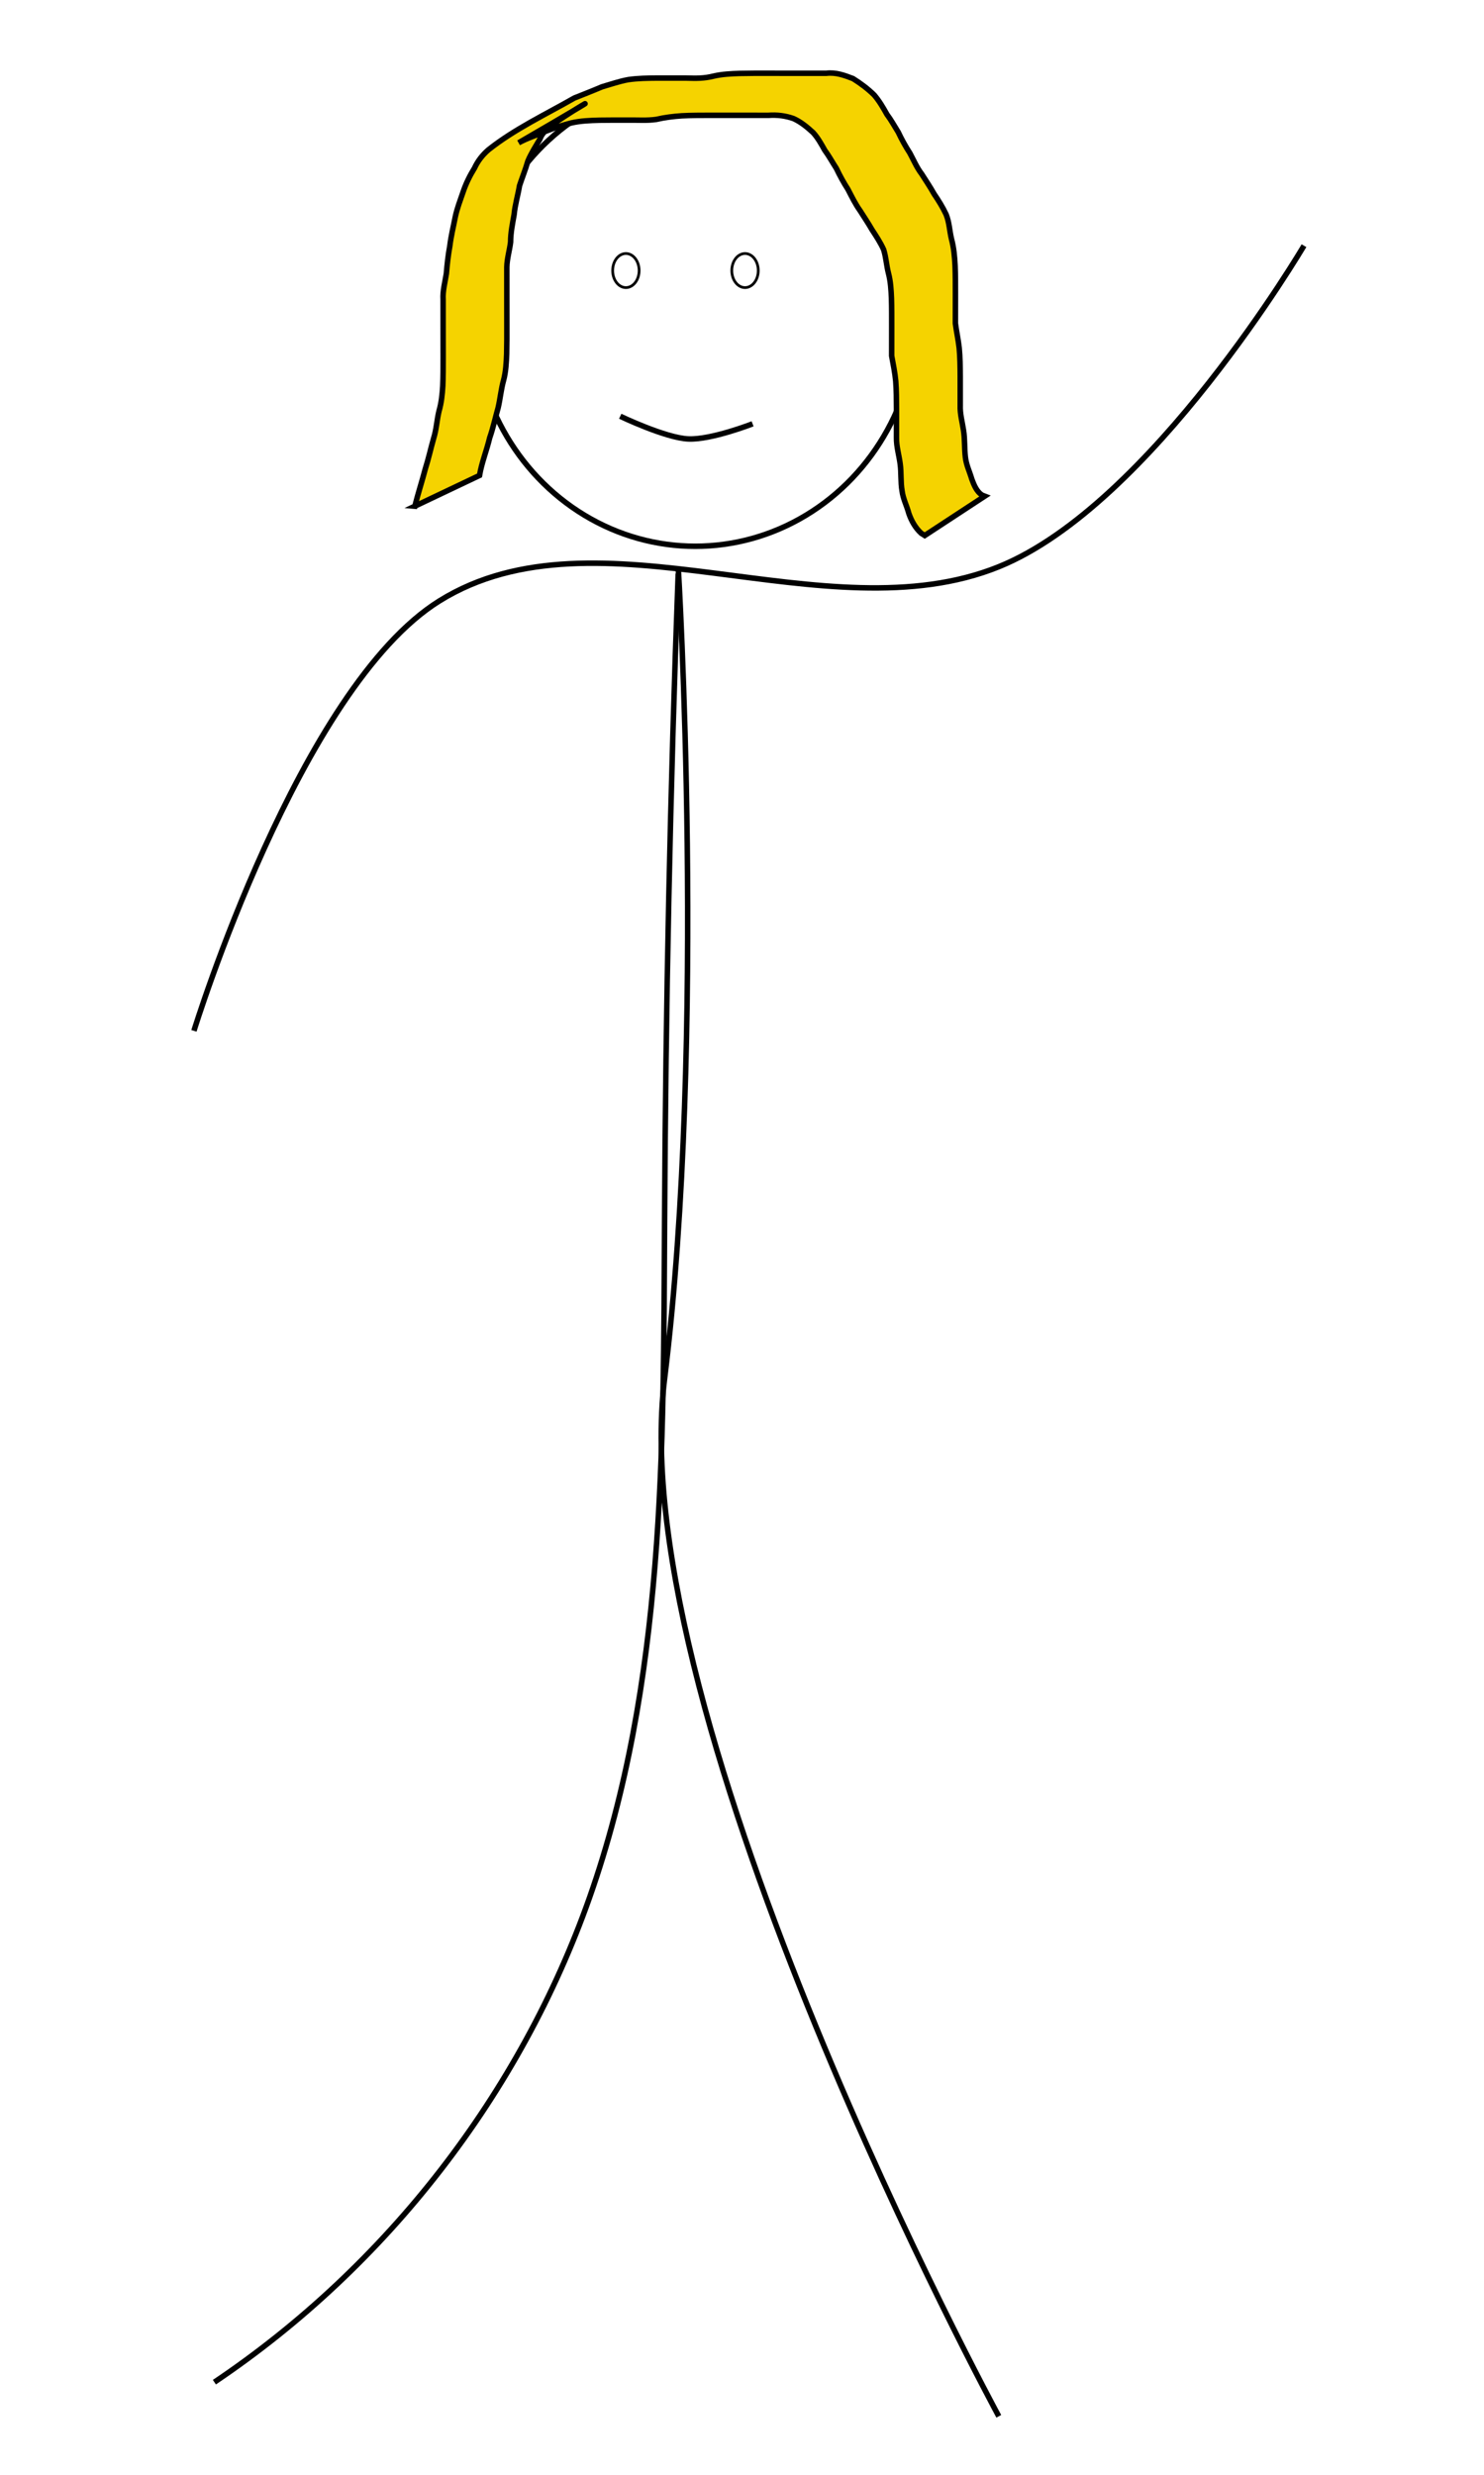 <?xml version="1.0" encoding="UTF-8" standalone="no"?>
<!-- Created with Inkscape (http://www.inkscape.org/) -->

<svg
   xmlns:dc="http://purl.org/dc/elements/1.1/"
   xmlns:cc="http://creativecommons.org/ns#"
   xmlns:rdf="http://www.w3.org/1999/02/22-rdf-syntax-ns#"
   xmlns:svg="http://www.w3.org/2000/svg"
   xmlns="http://www.w3.org/2000/svg"
   xmlns:sodipodi="http://sodipodi.sourceforge.net/DTD/sodipodi-0.dtd"
   xmlns:inkscape="http://www.inkscape.org/namespaces/inkscape"
   width="3in"
   height="5in"
   viewBox="0 0 270 450"
   id="svg4284"
   version="1.1"
   inkscape:version="0.91 r13725"
   sodipodi:docname="alice0.svg">
  <defs
     id="defs4286">
    <inkscape:path-effect
       effect="spiro"
       id="path-effect4834"
       is_visible="true" />
  </defs>
  <sodipodi:namedview
     id="base"
     pagecolor="#ffffff"
     bordercolor="#666666"
     borderopacity="1.0"
     inkscape:pageopacity="0.0"
     inkscape:pageshadow="2"
     inkscape:zoom="5.8133333"
     inkscape:cx="191.40482"
     inkscape:cy="384.16057"
     inkscape:document-units="px"
     inkscape:current-layer="layer1"
     showgrid="false"
     inkscape:window-width="1566"
     inkscape:window-height="849"
     inkscape:window-x="89"
     inkscape:window-y="117"
     inkscape:window-maximized="0"
     units="in" />
  <g
     inkscape:label="Layer 1"
     inkscape:groupmode="layer"
     id="layer1"
     transform="translate(0,-602.362)">
    <path
       style="fill:none;fill-rule:evenodd;stroke:#000000;stroke-width:1px;stroke-linecap:butt;stroke-linejoin:miter;stroke-opacity:1"
       d="m 39.006,1035.52 c 31.37,-21.078 55.687,-52.468 68.255,-88.111 13.771,-39.056 13.441,-81.447 13.651,-122.858 0.2,-39.308 1.027,-78.613 2.482,-117.894"
       id="path4832"
       inkscape:path-effect="#path-effect4834"
       inkscape:original-d="m 39.005897,1035.5196 c 0,0 54.30636,-53.67673 68.254623,-88.11051 15.47001,-38.19049 11.00187,-82.68977 13.65093,-122.85832 2.64906,-40.16855 2.48198,-117.89436 2.48198,-117.89436"
       inkscape:connector-curvature="0"
       sodipodi:nodetypes="cszc" />
    <path
       style="fill:none;fill-rule:evenodd;stroke:#000000;stroke-width:1px;stroke-linecap:butt;stroke-linejoin:miter;stroke-opacity:1"
       d="m 181.72,1041.725 c 0,0 -68.509,-126.281 -60.809,-188.631 7.701,-62.35 2.482,-147.678 2.482,-147.678"
       id="path4836"
       inkscape:connector-curvature="0"
       sodipodi:nodetypes="czc" />
    <path
       style="fill:none;fill-rule:evenodd;stroke:#000000;stroke-width:1px;stroke-linecap:butt;stroke-linejoin:miter;stroke-opacity:1"
       d="m 35.283,789.803 c 0,0 19.186,-62.334 44.676,-78.183 28.86,-17.944 70.253,6.527 101.761,-6.205 27.747,-11.212 55.525,-58.376 55.525,-58.376"
       id="path4838"
       inkscape:connector-curvature="0"
       sodipodi:nodetypes="casc" />
    <ellipse
       style="fill:none;fill-opacity:1;stroke:#000000;stroke-opacity:1"
       id="path4840"
       cx="126.496"
       cy="659.499"
       rx="40.332"
       ry="42.194" />
    <path
       style="fill:#f5d300;fill-opacity:1;stroke:#000000;stroke-opacity:1"
       id="path4140"
       d="m 75.479,694.408 c 0.57,-2.289 1.308,-4.532 1.906,-6.813 0.575,-1.806 0.981,-3.657 1.496,-5.48 0.519,-1.623 0.595,-3.332 0.986,-4.981 0.438,-1.49 0.597,-3.03 0.69,-4.573 0.077,-1.724 0.072,-3.45 0.072,-5.175 -0.002,-1.757 -0.005,-3.513 -0.006,-5.27 -10e-4,-1.756 -10e-4,-3.511 -0.002,-5.267 -0.097,-1.598 0.34,-3.143 0.588,-4.706 0.141,-1.699 0.323,-3.376 0.633,-5.053 0.21,-1.776 0.646,-3.507 0.986,-5.259 0.327,-1.585 0.926,-3.093 1.445,-4.62 0.51,-1.499 1.218,-2.931 2.05,-4.276 0.607,-1.306 1.447,-2.383 2.528,-3.323 4.743,-3.78 10.504,-6.48 15.647,-9.427 1.69,-0.675 3.371,-1.327 5.041,-2.04 1.594,-0.457 3.139,-1.011 4.778,-1.301 1.747,-0.255 3.516,-0.272 5.277,-0.288 1.759,-0.007 3.518,6.3e-4 5.277,0.004 1.789,0.049 3.209,0.081 4.949,-0.354 1.555,-0.366 3.155,-0.436 4.745,-0.49 1.739,-0.043 3.479,-0.036 5.218,-0.035 1.757,0.003 3.514,0.005 5.27,0.006 1.755,8.5e-4 3.511,8.8e-4 5.266,9.2e-4 1.753,-0.209 3.278,0.351 4.874,0.964 1.377,0.86 2.699,1.844 3.856,2.985 0.927,1.074 1.625,2.288 2.316,3.52 0.774,1.026 1.383,2.161 2.068,3.248 0.624,1.325 1.326,2.585 2.119,3.814 0.692,1.283 1.261,2.634 2.152,3.797 0.762,1.193 1.553,2.374 2.246,3.612 0.807,1.189 1.579,2.423 2.188,3.727 0.587,1.441 0.619,3.005 0.985,4.502 0.423,1.563 0.559,3.176 0.644,4.786 0.069,1.745 0.065,3.493 0.065,5.239 -0.002,1.757 -0.004,3.514 -0.006,5.271 0.19,1.502 0.523,2.977 0.692,4.485 0.161,1.715 0.174,3.44 0.186,5.162 0.007,1.757 0.003,3.514 7.2e-4,5.27 -0.063,1.54 0.376,3.034 0.599,4.547 0.262,1.627 0.145,3.284 0.342,4.913 0.16,1.396 0.789,2.65 1.175,3.986 0.407,1.081 0.86,2.207 1.844,2.874 0.168,0.064 0.335,0.128 0.503,0.193 0,0 -10.92,7.154 -10.92,7.154 l 0,0 c -0.216,-0.137 -0.432,-0.274 -0.648,-0.412 -1.067,-0.982 -1.752,-2.212 -2.237,-3.575 -0.368,-1.397 -1.061,-2.681 -1.241,-4.129 -0.285,-1.626 -0.118,-3.29 -0.348,-4.927 -0.206,-1.577 -0.688,-3.121 -0.668,-4.716 0.002,-1.754 0.006,-3.508 0.003,-5.262 -0.008,-1.682 -0.011,-3.365 -0.139,-5.043 -0.148,-1.556 -0.458,-3.076 -0.743,-4.611 0.001,-1.757 0.003,-3.514 0.006,-5.271 0.001,-1.727 0.008,-3.455 -0.043,-5.181 -0.062,-1.527 -0.15,-3.063 -0.541,-4.549 -0.365,-1.425 -0.441,-2.883 -0.873,-4.289 -0.576,-1.28 -1.355,-2.469 -2.125,-3.638 -0.675,-1.186 -1.448,-2.317 -2.174,-3.471 -0.866,-1.211 -1.512,-2.546 -2.197,-3.865 -0.792,-1.231 -1.485,-2.5 -2.116,-3.82 -0.715,-1.1 -1.337,-2.253 -2.115,-3.31 -0.626,-1.119 -1.243,-2.234 -2.107,-3.193 -1.071,-0.985 -2.225,-1.94 -3.558,-2.544 -1.502,-0.535 -3.002,-0.704 -4.599,-0.593 -1.756,-1.4e-4 -3.511,-3.4e-4 -5.267,-0.002 -1.757,-10e-4 -3.513,-0.005 -5.27,-0.004 -1.729,0.003 -3.459,0.002 -5.186,0.091 -1.564,0.104 -3.115,0.294 -4.644,0.65 -1.683,0.249 -3.388,0.102 -5.084,0.135 -1.754,-0.004 -3.508,-0.013 -5.262,0.017 -1.718,0.045 -3.447,0.107 -5.129,0.494 -1.571,0.403 -3.127,0.902 -4.631,1.505 -1.647,0.71 -3.374,1.241 -4.954,2.108 19.374,-11.235 10.619,-6.517 6.591,-3.588 -1.075,0.814 -2.239,1.59 -2.71,2.913 -0.775,1.31 -1.599,2.578 -2.194,3.993 -0.429,1.52 -1.035,2.978 -1.524,4.48 -0.292,1.765 -0.82,3.475 -0.984,5.261 -0.296,1.664 -0.633,3.297 -0.641,4.997 -0.185,1.531 -0.658,3.016 -0.684,4.552 5e-5,1.755 6e-5,3.511 0.001,5.266 10e-4,1.757 0.003,3.513 0.006,5.27 0.002,1.743 0.009,3.487 -0.037,5.229 -0.061,1.613 -0.145,3.238 -0.56,4.807 -0.468,1.656 -0.597,3.343 -0.998,5.019 -0.516,1.818 -0.908,3.664 -1.533,5.452 -0.546,2.302 -1.447,4.495 -1.846,6.833 0,0 -11.775,5.593 -11.775,5.593 z"
       inkscape:connector-curvature="0" />
    <path
       style="fill:none;fill-rule:evenodd;stroke:#000000;stroke-width:1px;stroke-linecap:butt;stroke-linejoin:miter;stroke-opacity:1"
       d="m 112.844,678.05 c 0,0 8.211,3.939 12.385,4.128 4.174,0.189 11.697,-2.752 11.697,-2.752 l 0,0"
       id="path4139"
       inkscape:connector-curvature="0"
       sodipodi:nodetypes="czcc" />
    <ellipse
       style="fill:none;fill-opacity:1;stroke:#000000;stroke-width:0.498;stroke-miterlimit:4;stroke-dasharray:none;stroke-opacity:1"
       id="path4141"
       cx="113.876"
       cy="651.559"
       rx="2.408"
       ry="3.096" />
    <ellipse
       ry="3.096"
       rx="2.408"
       cy="651.559"
       cx="135.55"
       id="ellipse4143"
       style="fill:none;fill-opacity:1;stroke:#000000;stroke-width:0.498;stroke-miterlimit:4;stroke-dasharray:none;stroke-opacity:1" />
  </g>
</svg>
